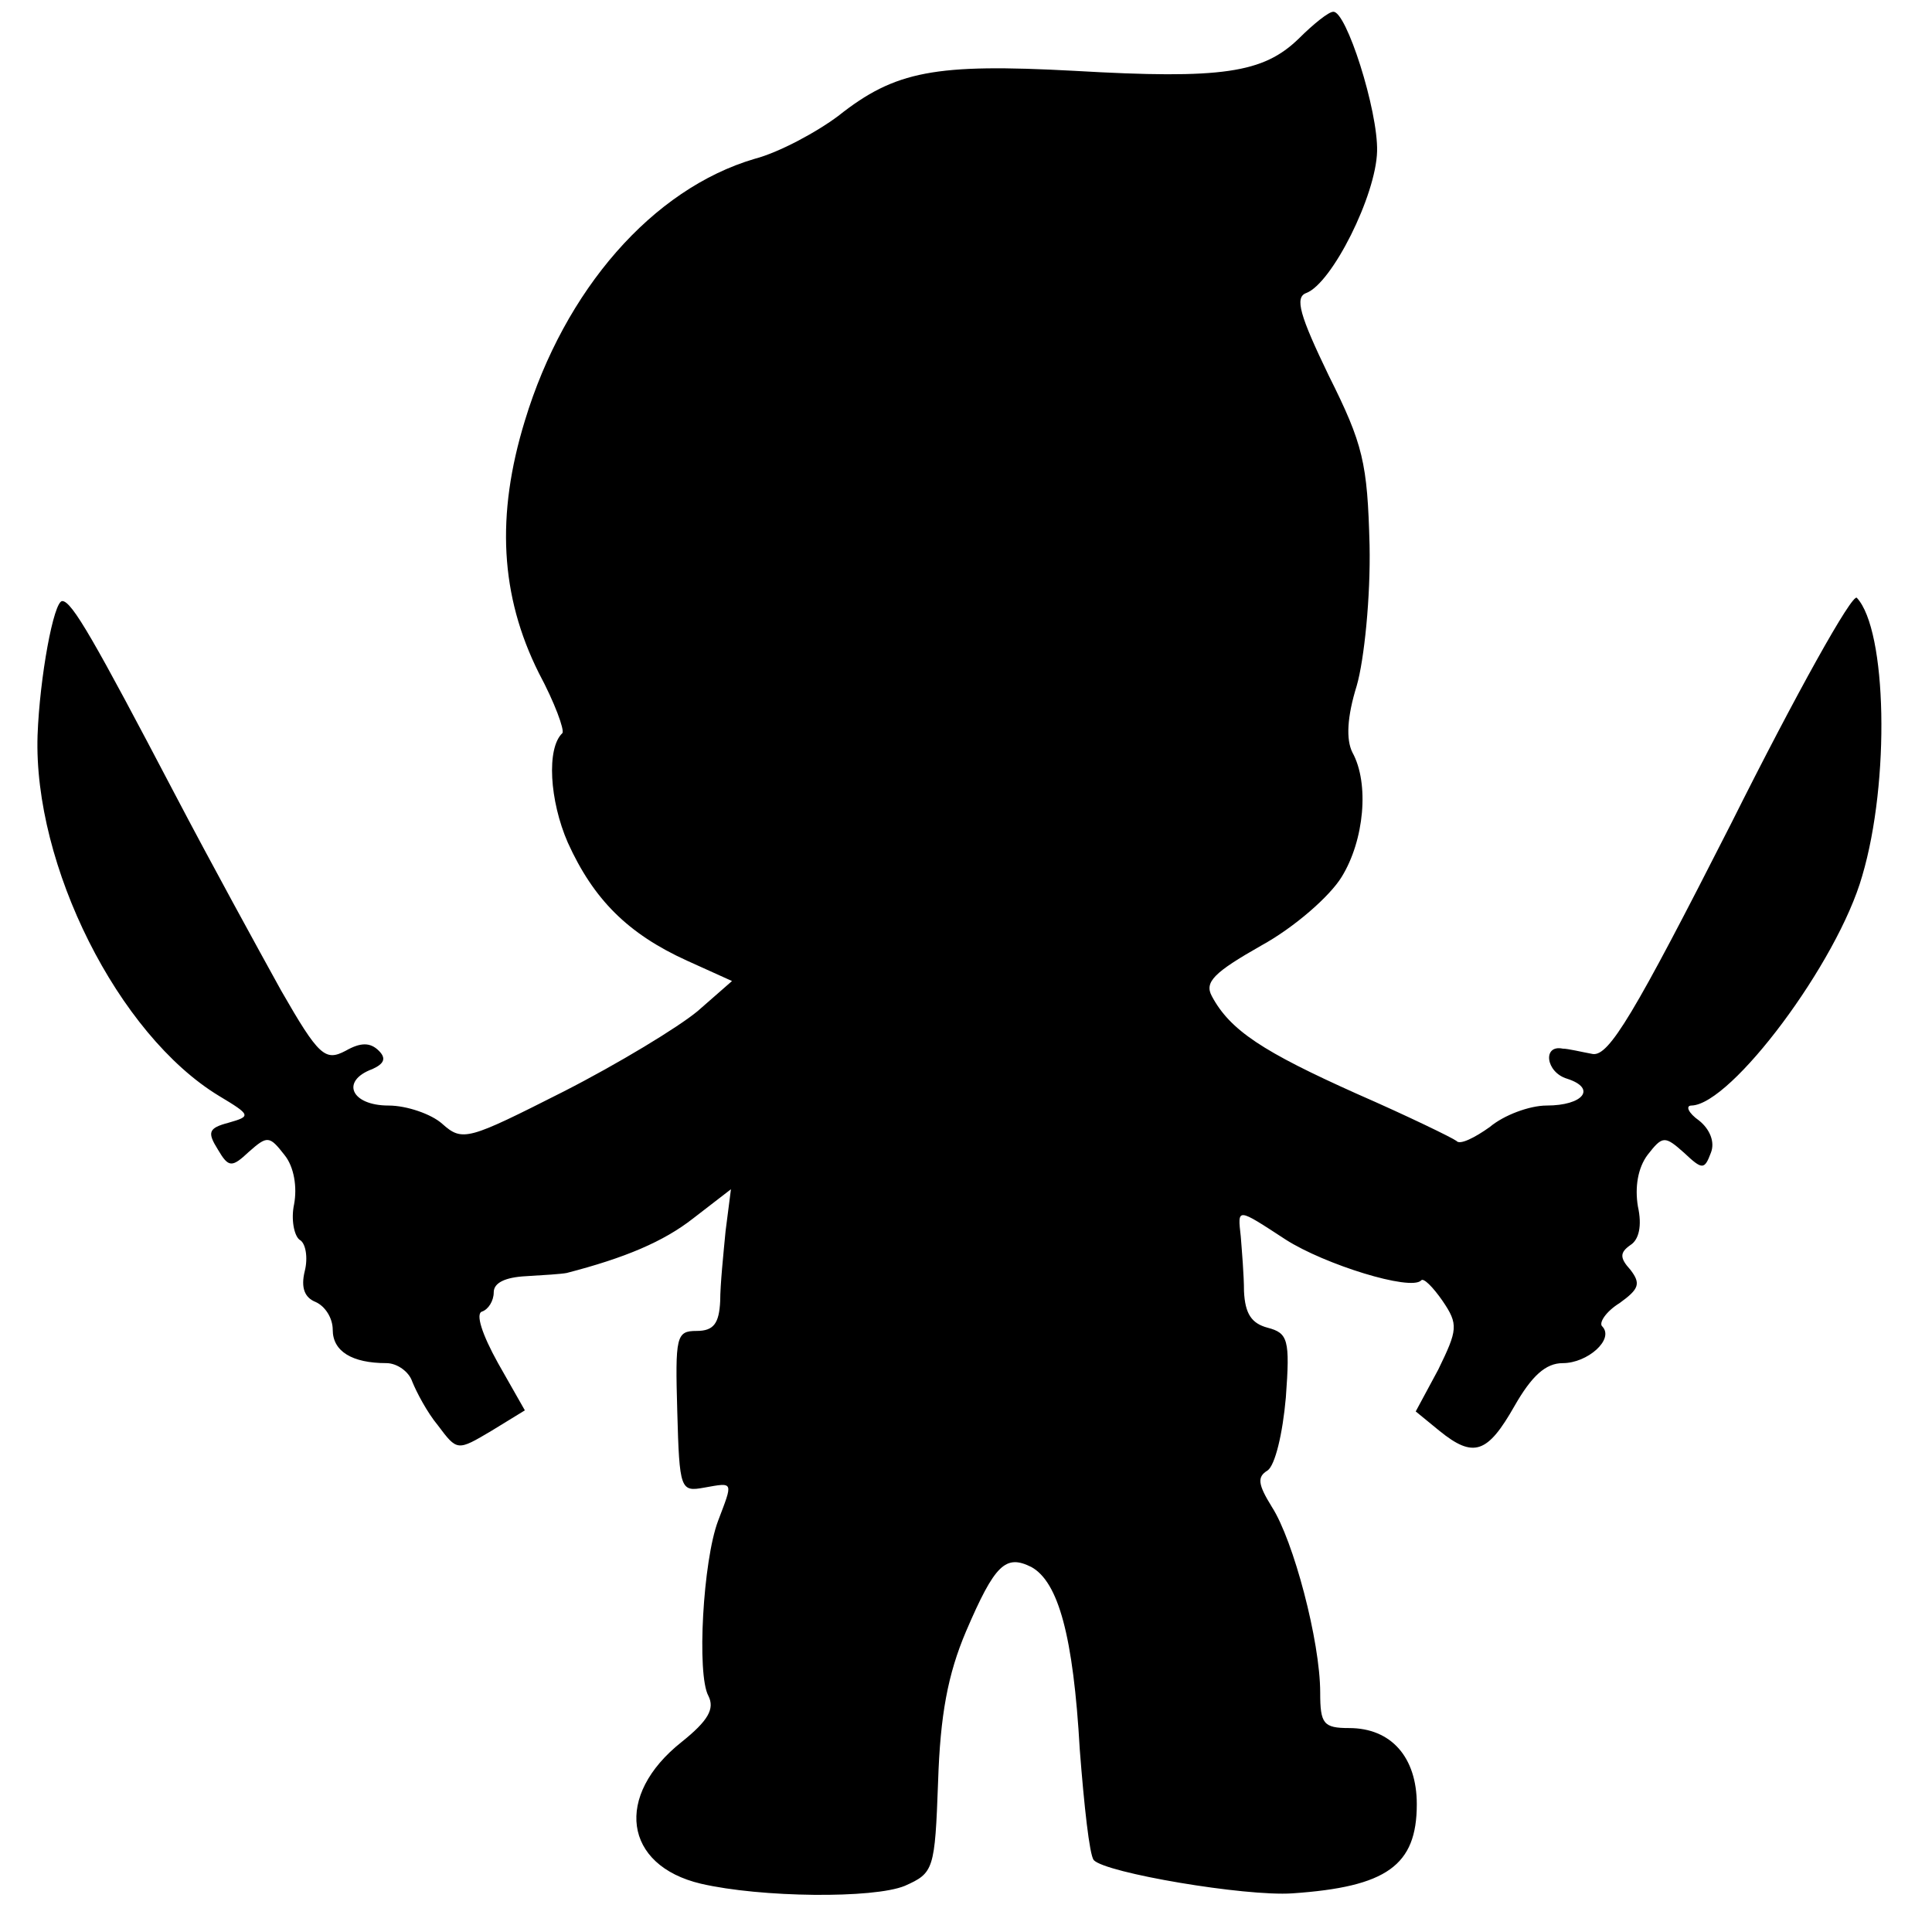 <svg version="1.0" xmlns="http://www.w3.org/2000/svg" width="240" height="240" viewBox="0 0 180 180"><path d="M121 3.6c-3.3 3.2-7.1 3.8-20.9 3-13-.7-16.7 0-22 4.2-2 1.5-5.5 3.4-7.8 4-9.5 2.8-17.7 12.2-21.4 24.4-2.7 8.8-2.3 16.3 1.3 23.5 1.5 2.8 2.4 5.3 2.2 5.6-1.5 1.4-1.2 6.3.5 10.2 2.4 5.3 5.6 8.5 11.1 11l4.2 1.9-3.2 2.8c-1.8 1.5-7.4 4.9-12.5 7.5-8.9 4.5-9.4 4.7-11.3 3-1-.9-3.3-1.7-5-1.7-3.5 0-4.5-2.3-1.5-3.4 1.1-.5 1.3-1 .6-1.7-.8-.8-1.7-.8-3.1 0-1.9 1-2.5.5-6-5.6-2.1-3.8-6.6-12-9.9-18.3C8.8 59.7 6.7 56 5.8 56c-.8 0-2.1 7.1-2.3 12.5-.4 12.1 7.5 27.9 16.9 33.6 3 1.8 3 1.9.9 2.5-1.9.5-2 .9-1 2.5 1 1.7 1.3 1.7 2.9.2 1.7-1.5 1.9-1.5 3.3.3.9 1.1 1.2 3 .9 4.6-.3 1.4 0 2.9.5 3.3.6.3.8 1.7.5 2.9-.4 1.6 0 2.5 1 2.9.9.4 1.6 1.5 1.6 2.6 0 2 1.8 3.1 5 3.1 1 0 2.1.8 2.4 1.7.4 1 1.4 2.9 2.4 4.1 1.8 2.4 1.8 2.4 5 .5l3.1-1.9-2.5-4.4c-1.5-2.7-2.1-4.6-1.5-4.8.6-.2 1.1-1 1.1-1.8 0-.9 1.1-1.4 3-1.5 1.7-.1 3.3-.2 3.8-.3 5.4-1.4 9-2.9 11.8-5.1l3.5-2.7-.5 3.9c-.2 2.1-.5 5-.5 6.5-.1 2.1-.6 2.8-2.2 2.8-1.9 0-2 .5-1.8 7.5.2 7.3.3 7.5 2.5 7.1 2.8-.5 2.7-.6 1.3 3.1-1.4 3.7-2 14.3-.9 16.3.6 1.2 0 2.3-2.5 4.3-6.3 5-5.4 11.5 1.8 13.2 5.6 1.3 16.1 1.4 19 .2 2.7-1.2 2.8-1.5 3.1-9.7.2-6.2.9-10 2.6-14 2.7-6.3 3.7-7.2 6.1-6 2.5 1.4 3.9 6.4 4.5 17 .4 5.2.9 9.8 1.3 10.3 1.1 1.2 14.1 3.4 18.5 3.1 8.8-.6 11.6-2.6 11.6-8.3 0-4.4-2.4-7.1-6.3-7.1-2.4 0-2.7-.4-2.7-3.3 0-4.8-2.5-14.2-4.5-17.3-1.3-2.1-1.4-2.8-.4-3.4.7-.5 1.4-3.4 1.7-6.8.4-5.4.2-6-1.7-6.5-1.5-.4-2.1-1.3-2.2-3.4 0-1.5-.2-3.8-.3-5.1-.3-2.7-.4-2.7 4.2.3 3.6 2.3 11.6 4.8 12.6 3.8.2-.3 1.1.6 2 1.9 1.5 2.2 1.4 2.7-.4 6.4l-2.1 3.9 2.2 1.8c3.2 2.6 4.5 2.1 7-2.3 1.6-2.8 2.9-4 4.5-4 2.3 0 4.8-2.2 3.7-3.4-.4-.3.3-1.4 1.6-2.2 1.8-1.3 2-1.8 1-3.1-1-1.1-1-1.6 0-2.3.8-.5 1.1-1.8.7-3.6-.3-1.8 0-3.6.9-4.8 1.4-1.8 1.6-1.8 3.4-.2 1.7 1.6 1.9 1.6 2.5 0 .4-1-.1-2.2-1.1-3-1-.7-1.3-1.4-.7-1.4 3.7-.1 13.6-13.3 15.9-21.4 2.6-8.8 2.3-22.9-.5-25.9-.4-.5-5.7 9-11.7 21-9.1 17.9-11.4 21.7-12.9 21.5-1.1-.2-2.3-.5-2.8-.5-1.9-.4-1.6 2.2.4 2.8 2.8.9 1.5 2.5-1.9 2.5-1.6 0-4 .9-5.3 2-1.4 1-2.8 1.7-3.1 1.3-.4-.3-4.5-2.3-9.3-4.4-8.7-3.9-11.8-5.9-13.5-9.1-.7-1.3.2-2.2 4.6-4.7 3.1-1.7 6.4-4.6 7.5-6.4 2.1-3.4 2.6-8.7 1-11.6-.6-1.2-.5-3.3.4-6.2.7-2.4 1.3-8.3 1.2-13.1-.2-7.7-.6-9.4-3.8-15.8-2.7-5.6-3.2-7.3-2.1-7.7 2.4-.9 6.5-9.1 6.6-13.2.1-3.8-2.9-13.2-4.1-13-.4 0-1.8 1.1-3.2 2.5z"/></svg>